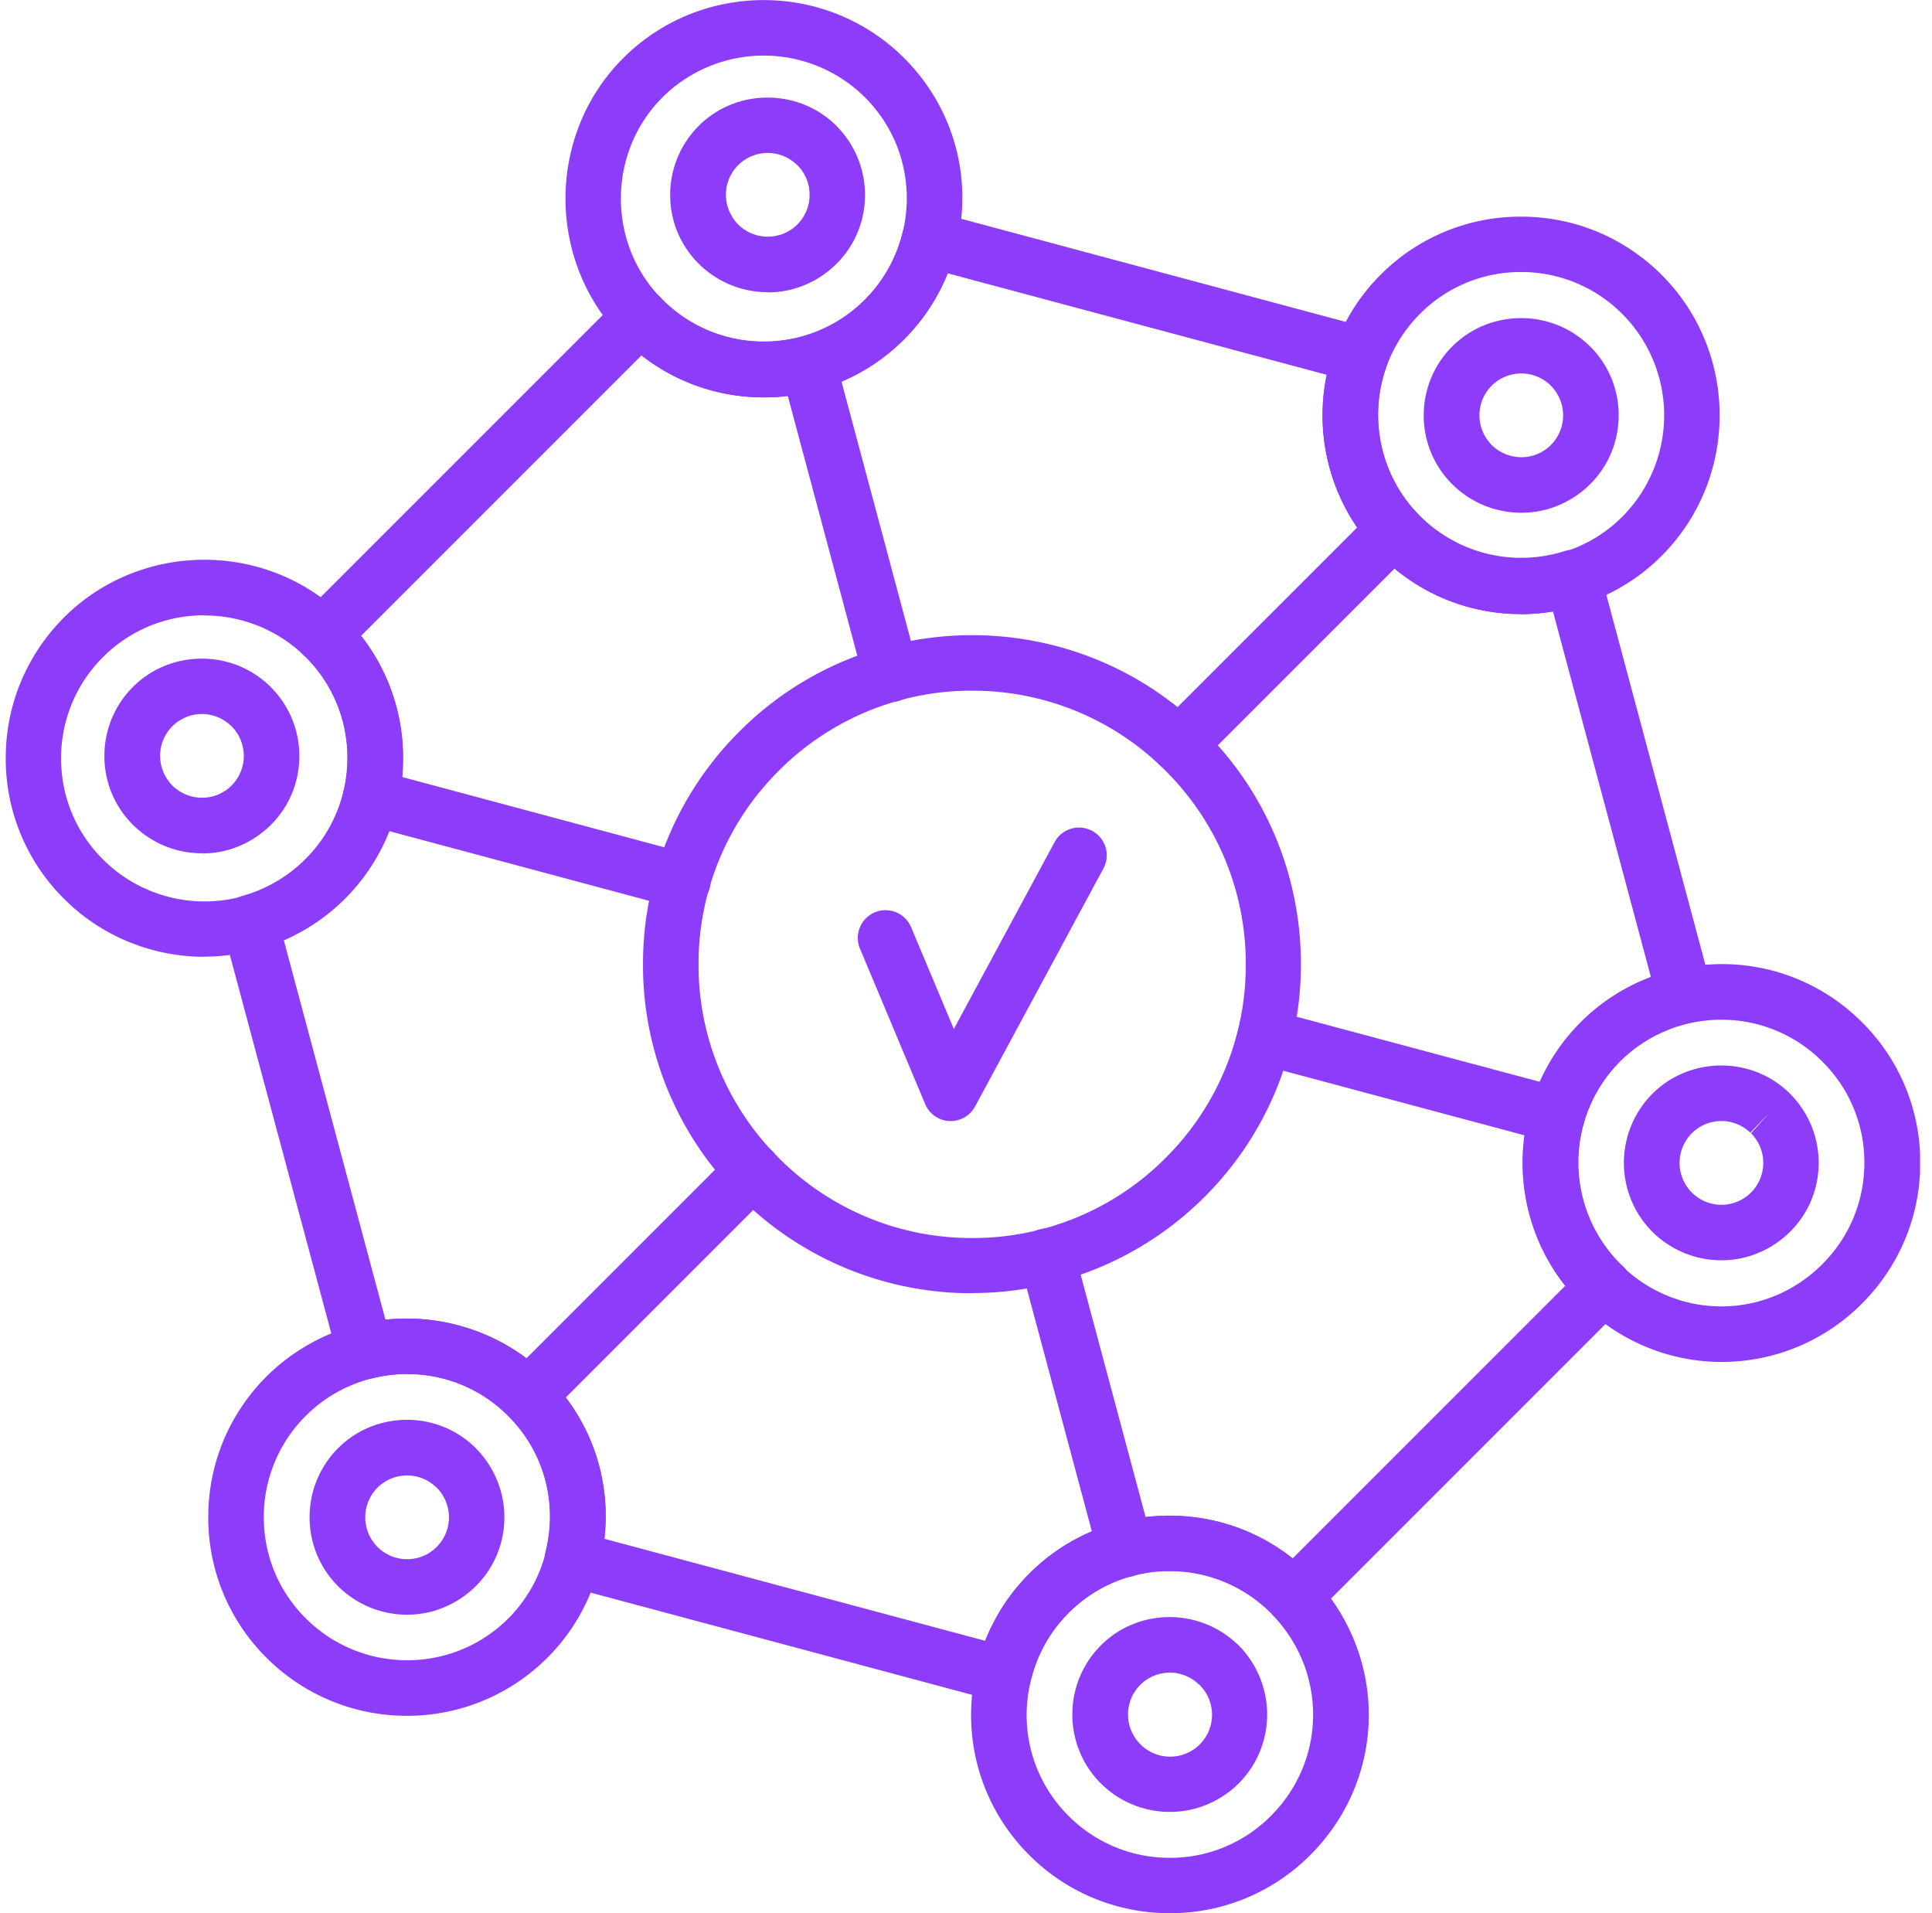 <svg width="101" height="100" fill="none" xmlns="http://www.w3.org/2000/svg"><g clip-path="url(#a)" fill="#8D3CFA"><path d="M50.822 67.596a17.146 17.146 0 0 1-12.166-5.033 17.087 17.087 0 0 1-5.042-12.166c0-4.598 1.79-8.914 5.042-12.166 6.708-6.708 17.616-6.708 24.323 0 6.707 6.707 6.707 17.615 0 24.322a17.17 17.17 0 0 1-12.166 5.033l.01.01zm0-31.495a14.21 14.21 0 0 0-10.114 4.191 14.21 14.21 0 0 0-4.19 10.114 14.21 14.21 0 0 0 4.19 10.115 14.21 14.21 0 0 0 10.114 4.19 14.21 14.21 0 0 0 10.115-4.19 14.21 14.21 0 0 0 4.19-10.115 14.21 14.21 0 0 0-4.19-10.114 14.21 14.21 0 0 0-10.115-4.19z"/><path d="M52.468 88.976c-.126 0-.252-.02-.377-.048l-22.542-6.04a1.457 1.457 0 0 1-1.036-1.761c.649-2.584-.077-5.256-1.955-7.124-1.877-1.877-4.539-2.603-7.123-1.955a1.454 1.454 0 0 1-1.762-1.035l-6.01-22.416a1.449 1.449 0 0 1 1.016-1.771 7.518 7.518 0 0 0 3.281-1.917 7.439 7.439 0 0 0 2.197-5.294 7.399 7.399 0 0 0-2.197-5.294c-.02-.02-.097-.078-.106-.097a1.435 1.435 0 0 1-.445-1.036c0-.387.145-.764.425-1.045l16.619-16.618c.28-.28.629-.426 1.045-.426.387 0 .765.165 1.036.445.019.02.087.097.106.116a7.424 7.424 0 0 0 5.285 2.188 7.415 7.415 0 0 0 5.294-2.197 7.472 7.472 0 0 0 1.965-3.504 1.448 1.448 0 0 1 1.78-1.055l22.571 6.05c.397.106.726.377.92.735.183.367.213.793.067 1.17-1.026 2.75-.358 5.856 1.713 7.918a7.476 7.476 0 0 0 7.56 1.839 1.487 1.487 0 0 1 1.132.106c.348.194.6.513.706.9l5.846 21.836c.107.387.04.793-.164 1.132-.203.339-.542.58-.93.668a7.49 7.49 0 0 0-3.687 2.013 7.507 7.507 0 0 0 0 10.588l.136.126c.29.271.454.64.464 1.036 0 .397-.145.774-.426 1.055L68.66 84.476c-.27.28-.648.406-1.045.425-.387 0-.764-.164-1.035-.445l-.117-.135a7.455 7.455 0 0 0-5.313-2.217 7.399 7.399 0 0 0-5.294 2.197 7.434 7.434 0 0 0-1.975 3.552 1.445 1.445 0 0 1-1.413 1.114v.01zM31.591 80.43l19.91 5.333a10.426 10.426 0 0 1 2.293-3.504 10.307 10.307 0 0 1 7.346-3.039c2.362 0 4.607.784 6.436 2.236l14.248-14.247c-3.224-4.075-2.953-10.018.813-13.783a10.257 10.257 0 0 1 3.668-2.361l-5.12-19.106a10.324 10.324 0 0 1-9.011-2.903 10.413 10.413 0 0 1-2.817-9.466l-19.812-5.304a10.283 10.283 0 0 1-2.274 3.446 10.307 10.307 0 0 1-7.346 3.039c-2.343 0-4.578-.775-6.388-2.197L18.874 33.237a10.322 10.322 0 0 1 2.197 6.388c0 2.778-1.085 5.381-3.04 7.346-.92.92-2.003 1.655-3.193 2.178L20.15 68.98c3.107-.329 6.253.745 8.479 2.971 2.264 2.265 3.329 5.353 2.97 8.479h-.009z"/><path d="M10.684 50.01c-2.72 0-5.38-1.065-7.346-3.04A10.307 10.307 0 0 1 .3 39.625c0-2.777 1.084-5.38 3.04-7.346 3.968-3.968 10.481-4.036 14.527-.145.068.058.116.107.165.145a10.307 10.307 0 0 1 3.039 7.346 10.347 10.347 0 0 1-7.598 9.998c-.92.252-1.858.378-2.787.378v.01zm-.01-17.848A7.434 7.434 0 0 0 5.39 34.34a7.438 7.438 0 0 0-2.197 5.294c0 2.004.775 3.881 2.197 5.294a7.518 7.518 0 0 0 7.308 1.917 7.517 7.517 0 0 0 3.28-1.917 7.439 7.439 0 0 0 2.198-5.294 7.399 7.399 0 0 0-2.197-5.294c-.02-.02-.097-.078-.107-.097a7.459 7.459 0 0 0-5.188-2.071l-.01-.01z"/><path d="M10.558 44.6a5.107 5.107 0 0 1-3.61-1.491 5.035 5.035 0 0 1-1.49-3.6c0-1.356.532-2.643 1.49-3.601 1.936-1.946 5.13-1.974 7.114-.087.029.02.068.058.077.077a5.075 5.075 0 0 1 1.51 3.62 5.058 5.058 0 0 1-1.49 3.6 5.183 5.183 0 0 1-2.236 1.307c-.455.126-.91.184-1.365.184v-.01zm0-7.279a2.183 2.183 0 0 0-2.187 2.187c0 .581.232 1.133.639 1.549a2.209 2.209 0 0 0 2.139.561 2.189 2.189 0 0 0 1.597-2.11c0-.58-.233-1.132-.64-1.548 0 0-.028-.03-.038-.03a2.186 2.186 0 0 0-1.52-.609h.01zM21.282 84.398a5.107 5.107 0 0 1-3.61-1.49c-1.984-1.985-1.984-5.217 0-7.211 1.946-1.946 5.13-1.984 7.114-.087a.29.29 0 0 1 .077.077c2.004 2.004 2.004 5.236.01 7.22a5.182 5.182 0 0 1-2.236 1.307c-.455.126-.91.184-1.364.184h.01zm0-7.278c-.561 0-1.122.213-1.548.638a2.197 2.197 0 0 0 0 3.098c.561.561 1.374.774 2.139.561a2.19 2.19 0 0 0 .958-.561 2.197 2.197 0 0 0 0-3.098s-.03-.029-.039-.029a2.17 2.17 0 0 0-1.52-.61h.01zM61.157 94.706a5.107 5.107 0 0 1-3.61-1.49c-1.984-1.985-1.984-5.218 0-7.211 1.936-1.946 5.12-1.975 7.114-.087.02.019.058.048.068.058 2.013 2.013 2.013 5.245.029 7.24a5.182 5.182 0 0 1-2.236 1.306c-.455.126-.91.184-1.365.184zm0-7.279c-.561 0-1.122.213-1.548.64a2.196 2.196 0 0 0 0 3.096 2.19 2.19 0 1 0 3.097-3.097s-.03-.029-.039-.029a2.186 2.186 0 0 0-1.52-.61h.01zM89.991 65.873a5.107 5.107 0 0 1-3.61-1.49c-1.984-1.985-1.984-5.217 0-7.211 1.946-1.945 5.14-1.974 7.124-.078.019.02.058.049.067.068 2.004 2.004 2.004 5.236.01 7.22a5.181 5.181 0 0 1-2.236 1.307c-.455.126-.91.184-1.364.184h.01zm0-7.278c-.561 0-1.122.213-1.548.639a2.197 2.197 0 0 0 0 3.097 2.187 2.187 0 0 0 3.097 0 2.197 2.197 0 0 0 0-3.098l.968-1.074-1.007 1.045a2.186 2.186 0 0 0-1.52-.61h.01zM79.529 26.8a5.107 5.107 0 0 1-3.61-1.49 5.052 5.052 0 0 1-1.49-3.6c0-1.356.532-2.643 1.49-3.601 1.945-1.946 5.13-1.975 7.114-.087.029.029.077.077.106.096a5.05 5.05 0 0 1 1.48 3.591 5.058 5.058 0 0 1-1.49 3.6 5.184 5.184 0 0 1-2.235 1.307c-.455.126-.91.184-1.365.184zm0-7.278a2.183 2.183 0 0 0-2.188 2.187c0 .58.233 1.133.64 1.549a2.209 2.209 0 0 0 2.138.561 2.189 2.189 0 0 0 1.597-2.11c0-.58-.232-1.132-.638-1.548l-.03-.03a2.186 2.186 0 0 0-1.52-.61zM40.136 15.273a5.107 5.107 0 0 1-3.61-1.49 5.035 5.035 0 0 1-1.49-3.601c0-1.355.532-2.642 1.49-3.6 1.936-1.946 5.13-1.975 7.114-.088.029.02.068.058.077.078 2.004 2.003 2.004 5.236.01 7.22a5.181 5.181 0 0 1-2.236 1.307c-.455.126-.91.184-1.364.184l.01-.01zm0-7.278a2.183 2.183 0 0 0-2.187 2.187c0 .58.232 1.132.639 1.549a2.192 2.192 0 0 0 3.097 0 2.197 2.197 0 0 0 0-3.098s-.03-.029-.039-.029a2.186 2.186 0 0 0-1.52-.61h.01z"/><path d="M39.924 20.77a10.362 10.362 0 0 1-7.346-3.039 1.873 1.873 0 0 1-.135-.145c-3.891-4.055-3.833-10.579.135-14.547 4.056-4.046 10.637-4.046 14.693 0 2.584 2.584 3.61 6.262 2.729 9.834a10.386 10.386 0 0 1-2.73 4.858 10.362 10.362 0 0 1-7.346 3.04zM34.63 5.091c-2.855 2.855-2.903 7.56-.097 10.472.02.02.087.097.107.117 2.913 2.913 7.665 2.913 10.579 0a7.472 7.472 0 0 0 1.965-3.504c.629-2.575-.107-5.227-1.965-7.085a7.507 7.507 0 0 0-10.589 0zM79.499 32.094c-2.71 0-5.343-1.064-7.327-3.039a10.408 10.408 0 0 1-2.371-10.995 10.273 10.273 0 0 1 2.371-3.697 10.307 10.307 0 0 1 7.346-3.039c2.778 0 5.382 1.084 7.347 3.04 4.045 4.054 4.045 10.636 0 14.691a10.318 10.318 0 0 1-4.21 2.555c-1.046.33-2.101.494-3.156.494v-.01zm.02-17.876a7.399 7.399 0 0 0-5.295 2.197 7.58 7.58 0 0 0-1.713 2.662 7.51 7.51 0 0 0 1.713 7.926 7.477 7.477 0 0 0 7.56 1.84 7.396 7.396 0 0 0 3.029-1.84 7.506 7.506 0 0 0 0-10.588 7.439 7.439 0 0 0-5.295-2.197zM21.272 89.683a10.362 10.362 0 0 1-7.346-3.04 10.307 10.307 0 0 1-3.039-7.346c0-2.777 1.084-5.381 3.04-7.346a10.444 10.444 0 0 1 4.8-2.72c3.533-.89 7.327.155 9.892 2.72 2.603 2.604 3.62 6.301 2.72 9.892a10.36 10.36 0 0 1-10.067 7.84zm.04-17.867c-.62 0-1.25.077-1.869.232a7.43 7.43 0 0 0-3.455 1.955 7.439 7.439 0 0 0-2.197 5.294c0 2.004.774 3.882 2.197 5.295 2.923 2.913 7.665 2.922 10.588 0a7.478 7.478 0 0 0 1.955-3.456c.649-2.584-.077-5.255-1.955-7.123a7.4 7.4 0 0 0-5.255-2.188l-.01-.01zM61.15 100a10.347 10.347 0 0 1-7.347-3.04c-2.564-2.564-3.59-6.213-2.748-9.765a10.353 10.353 0 0 1 2.748-4.926 10.306 10.306 0 0 1 7.347-3.04c2.777 0 5.38 1.085 7.346 3.04.058.058.106.116.154.164 3.94 4.152 3.862 10.521-.154 14.528A10.306 10.306 0 0 1 61.15 100zm-5.295-15.68a7.434 7.434 0 0 0-1.974 3.553c-.61 2.555.126 5.187 1.974 7.036a7.439 7.439 0 0 0 5.295 2.197 7.399 7.399 0 0 0 5.294-2.197c2.884-2.884 2.942-7.472.135-10.443l-.116-.126a7.455 7.455 0 0 0-5.313-2.216 7.398 7.398 0 0 0-5.295 2.197zM90.001 71.187c-2.564 0-5.13-.959-7.152-2.875-.087-.077-.145-.126-.194-.184-4.055-4.055-4.055-10.646 0-14.692a10.361 10.361 0 0 1 5.12-2.797c3.485-.765 7.056.28 9.572 2.797a10.306 10.306 0 0 1 3.04 7.346c0 2.778-1.084 5.381-3.04 7.346a10.329 10.329 0 0 1-7.336 3.059h-.01zm0-17.887a7.488 7.488 0 0 0-5.314 2.187 7.506 7.506 0 0 0 0 10.59l.136.125c2.972 2.826 7.56 2.768 10.444-.126a7.438 7.438 0 0 0 2.197-5.294 7.398 7.398 0 0 0-2.197-5.294 7.427 7.427 0 0 0-5.275-2.188h.01z"/><path d="M81.407 59.746c-.126 0-.251-.019-.377-.048l-15.225-4.075a1.456 1.456 0 0 1-1.026-1.78 1.456 1.456 0 0 1 1.781-1.027l15.225 4.075a1.456 1.456 0 0 1 1.026 1.781 1.455 1.455 0 0 1-1.404 1.074zM35.694 47.503c-.126 0-.251-.02-.377-.048L18.999 43.08a1.456 1.456 0 0 1-1.026-1.781 1.449 1.449 0 0 1 1.78-1.026l16.319 4.375a1.456 1.456 0 0 1 1.026 1.78 1.455 1.455 0 0 1-1.404 1.075zM58.835 82.433c-.638 0-1.229-.426-1.403-1.074l-4.104-15.322a1.46 1.46 0 0 1 1.026-1.78 1.46 1.46 0 0 1 1.781 1.026l4.104 15.32a1.46 1.46 0 0 1-1.026 1.782 1.264 1.264 0 0 1-.378.048zM46.583 36.692c-.64 0-1.23-.426-1.404-1.075l-4.2-15.689a1.46 1.46 0 0 1 1.026-1.78 1.46 1.46 0 0 1 1.78 1.026l4.2 15.689a1.46 1.46 0 0 1-1.025 1.78 1.265 1.265 0 0 1-.377.049zM61.634 40.389a1.46 1.46 0 0 1-1.026-.426 1.443 1.443 0 0 1 0-2.052l11.257-11.256a1.443 1.443 0 0 1 2.052 0c.561.57.57 1.49 0 2.052L62.66 39.963a1.46 1.46 0 0 1-1.026.426zM27.593 74.429a1.46 1.46 0 0 1-1.026-.426 1.443 1.443 0 0 1 0-2.052l11.77-11.77a1.443 1.443 0 0 1 2.052 0c.57.572.57 1.492 0 2.053l-11.77 11.77a1.46 1.46 0 0 1-1.026.425zM49.7 58.595h-.068a1.438 1.438 0 0 1-1.268-.89l-3.407-8.121a1.451 1.451 0 0 1 .775-1.897 1.451 1.451 0 0 1 1.897.774l2.235 5.323 5.266-9.765a1.45 1.45 0 0 1 2.555 1.374L50.977 57.83a1.444 1.444 0 0 1-1.277.765z"/></g><defs><clipPath id="a"><path fill="#fff" transform="translate(.29)" d="M0 0h100.087v100H0z"/></clipPath></defs></svg>